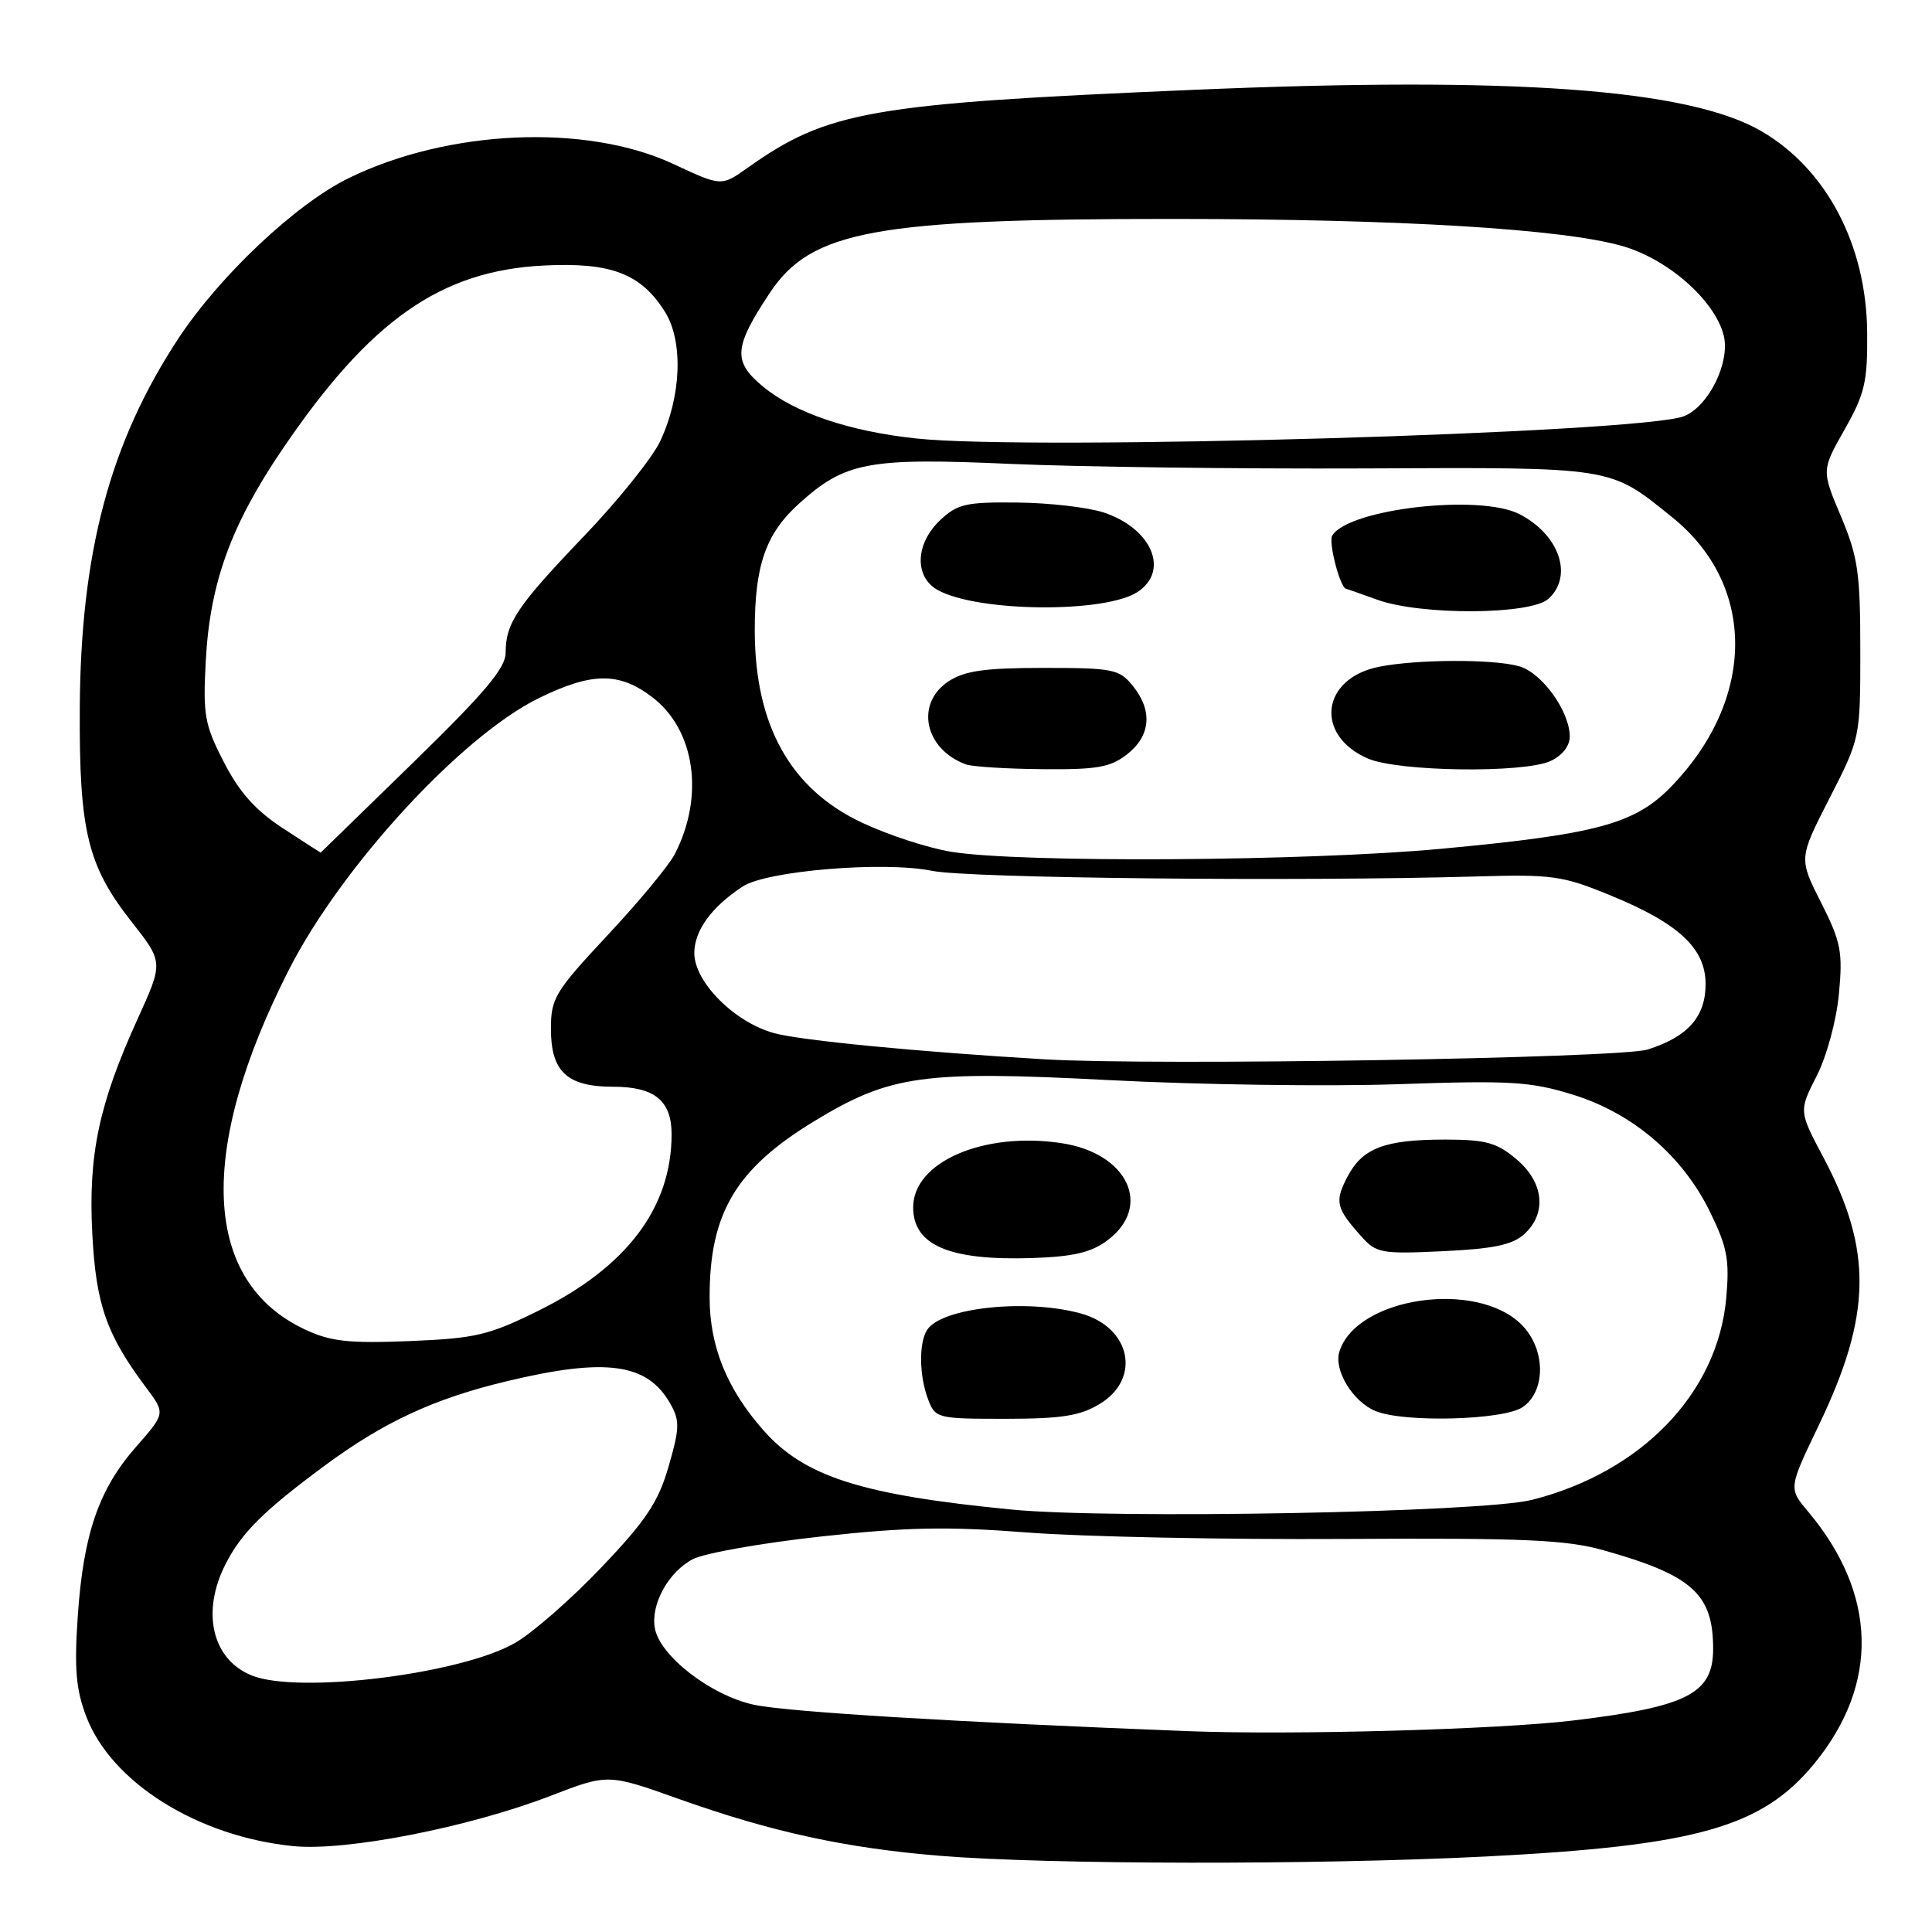 <?xml version="1.0" encoding="UTF-8" standalone="no"?>
<!DOCTYPE svg PUBLIC "-//W3C//DTD SVG 1.1//EN" "http://www.w3.org/Graphics/SVG/1.1/DTD/svg11.dtd" >
<svg xmlns="http://www.w3.org/2000/svg" xmlns:xlink="http://www.w3.org/1999/xlink" version="1.1" viewBox="0 0 256 256">
 <g >
 <path fill="currentColor"
d=" M 196.79 246.00 C 224.78 244.58 233.48 242.13 240.40 233.69 C 249.06 223.12 248.75 211.18 239.54 200.24 C 236.99 197.20 236.99 197.20 241.01 188.83 C 248.01 174.25 248.15 165.69 241.62 153.38 C 238.35 147.22 238.35 147.22 240.72 142.57 C 242.06 139.92 243.34 135.21 243.67 131.67 C 244.19 126.10 243.93 124.80 241.30 119.59 C 238.34 113.75 238.34 113.75 242.42 105.77 C 246.50 97.79 246.50 97.79 246.50 86.14 C 246.50 75.89 246.19 73.77 243.93 68.41 C 241.36 62.32 241.36 62.32 244.42 56.91 C 247.11 52.16 247.47 50.59 247.41 44.00 C 247.30 32.47 242.04 22.45 233.46 17.42 C 223.83 11.78 200.65 10.09 158.00 11.91 C 115.24 13.73 109.67 14.71 99.04 22.25 C 95.58 24.70 95.58 24.70 89.25 21.74 C 77.73 16.35 59.40 17.14 46.19 23.61 C 39.20 27.03 29.13 36.52 23.63 44.86 C 14.55 58.67 10.67 73.23 10.57 94.00 C 10.49 110.14 11.61 114.73 17.42 122.12 C 21.65 127.50 21.65 127.50 18.25 134.98 C 13.10 146.29 11.68 153.02 12.23 163.50 C 12.72 172.88 14.11 176.85 19.38 183.89 C 21.92 187.28 21.92 187.28 18.04 191.70 C 13.09 197.32 11.04 203.27 10.30 214.22 C 9.83 221.13 10.07 223.88 11.43 227.45 C 14.77 236.20 26.19 243.35 38.86 244.62 C 45.84 245.32 62.10 242.14 72.95 237.96 C 80.56 235.02 80.56 235.02 90.03 238.40 C 102.23 242.74 112.05 244.88 124.50 245.90 C 138.91 247.08 174.40 247.13 196.79 246.00 Z  M 157.50 229.39 C 126.56 228.19 104.37 226.84 99.91 225.89 C 94.18 224.66 87.37 219.38 86.76 215.69 C 86.23 212.52 88.60 208.26 91.82 206.59 C 93.35 205.80 100.97 204.45 108.75 203.60 C 120.12 202.35 125.51 202.24 136.20 203.07 C 143.51 203.63 162.32 204.01 178.00 203.92 C 201.84 203.78 207.47 204.02 212.41 205.40 C 224.22 208.71 227.00 211.20 227.00 218.48 C 227.00 224.41 223.60 226.15 208.50 227.97 C 198.51 229.17 171.39 229.92 157.50 229.39 Z  M 33.36 222.01 C 28.10 219.89 26.63 213.59 29.91 207.21 C 32.04 203.06 34.95 200.18 43.00 194.22 C 50.85 188.42 57.50 185.33 67.11 183.03 C 80.33 179.86 85.81 180.62 88.85 186.05 C 90.09 188.25 90.05 189.30 88.59 194.32 C 87.23 199.03 85.62 201.45 79.76 207.61 C 75.83 211.76 70.68 216.27 68.33 217.65 C 61.24 221.81 39.55 224.51 33.36 222.01 Z  M 134.00 200.02 C 114.09 198.08 106.54 195.65 101.12 189.48 C 96.31 184.01 94.05 178.42 94.03 172.00 C 93.99 160.78 97.48 154.89 107.91 148.55 C 117.98 142.44 122.30 141.84 146.96 143.12 C 158.81 143.74 176.05 143.98 185.29 143.66 C 200.14 143.15 202.80 143.31 208.39 145.04 C 216.34 147.49 222.94 153.13 226.58 160.57 C 228.88 165.28 229.19 166.93 228.73 172.04 C 227.59 184.61 217.52 195.06 203.00 198.74 C 196.44 200.41 147.27 201.32 134.00 200.02 Z  M 145.75 186.01 C 151.25 182.66 149.83 175.88 143.24 174.05 C 136.05 172.05 124.72 173.26 122.84 176.23 C 121.73 177.97 121.80 182.34 122.98 185.43 C 123.93 187.93 124.19 188.00 133.23 188.00 C 140.71 187.99 143.13 187.61 145.75 186.01 Z  M 201.78 186.44 C 204.89 184.27 204.80 178.71 201.61 175.52 C 195.64 169.55 179.76 171.88 177.48 179.08 C 176.69 181.54 179.27 185.77 182.31 186.99 C 186.17 188.54 199.31 188.17 201.78 186.44 Z  M 146.70 164.38 C 152.78 159.87 149.45 152.79 140.63 151.47 C 130.33 149.92 121.00 153.97 121.00 159.97 C 121.00 165.00 125.77 167.05 136.70 166.70 C 142.18 166.52 144.57 165.97 146.70 164.38 Z  M 201.96 163.54 C 205.00 160.78 204.58 156.66 200.92 153.59 C 198.32 151.40 196.87 151.00 191.49 151.00 C 183.44 151.00 180.50 152.13 178.51 155.99 C 176.83 159.23 177.03 160.09 180.40 163.85 C 182.36 166.05 183.07 166.18 191.21 165.79 C 197.87 165.48 200.39 164.95 201.96 163.54 Z  M 40.38 176.15 C 26.82 169.78 26.06 152.52 38.28 128.50 C 45.25 114.81 61.16 97.52 71.39 92.51 C 78.44 89.06 82.04 89.03 86.43 92.38 C 92.11 96.71 93.37 105.51 89.41 113.18 C 88.62 114.70 84.61 119.54 80.49 123.94 C 73.54 131.38 73.00 132.27 73.00 136.32 C 73.00 142.01 75.14 144.00 81.26 144.00 C 86.74 144.00 89.00 145.85 88.99 150.32 C 88.98 160.03 83.03 167.90 71.36 173.67 C 64.73 176.94 63.03 177.34 54.25 177.70 C 46.14 178.02 43.81 177.76 40.38 176.15 Z  M 138.50 140.37 C 121.84 139.39 106.08 137.87 102.55 136.89 C 97.30 135.44 92.00 130.11 92.00 126.29 C 92.00 123.31 94.28 120.17 98.42 117.46 C 101.61 115.37 117.15 114.09 123.50 115.39 C 128.24 116.37 171.83 116.82 195.51 116.14 C 205.70 115.84 207.04 116.03 213.41 118.65 C 222.46 122.36 226.00 125.67 226.00 130.40 C 226.00 134.73 223.63 137.40 218.31 139.07 C 214.64 140.22 153.08 141.23 138.50 140.37 Z  M 126.00 112.86 C 122.97 112.36 117.69 110.64 114.27 109.03 C 104.74 104.58 100.01 96.12 100.01 83.50 C 100.01 74.88 101.47 70.71 105.89 66.72 C 112.00 61.20 115.04 60.63 133.93 61.47 C 143.04 61.87 164.11 62.14 180.74 62.07 C 214.12 61.92 213.21 61.78 221.66 68.61 C 232.76 77.61 232.66 92.69 221.41 104.26 C 216.63 109.18 211.55 110.55 191.06 112.46 C 173.23 114.13 135.10 114.36 126.00 112.86 Z  M 149.37 99.93 C 152.49 97.47 152.75 94.15 150.09 90.86 C 148.31 88.67 147.47 88.50 138.29 88.50 C 130.51 88.50 127.83 88.88 125.70 90.27 C 121.23 93.21 122.49 99.27 128.00 101.29 C 128.82 101.59 133.38 101.88 138.12 101.92 C 145.39 101.99 147.14 101.68 149.37 99.93 Z  M 205.45 100.84 C 207.00 100.13 208.00 98.86 208.00 97.59 C 207.99 94.24 204.30 89.12 201.28 88.28 C 197.84 87.31 187.77 87.35 182.74 88.35 C 175.07 89.87 174.14 97.42 181.25 100.51 C 185.26 102.25 201.86 102.48 205.45 100.84 Z  M 150.73 78.44 C 155.01 75.64 152.62 70.02 146.25 67.91 C 144.19 67.23 139.05 66.63 134.83 66.59 C 128.03 66.51 126.87 66.77 124.58 68.92 C 121.28 72.03 121.12 76.44 124.25 78.18 C 129.50 81.11 146.40 81.28 150.73 78.44 Z  M 205.17 79.35 C 208.51 76.33 206.62 70.83 201.32 68.12 C 196.07 65.43 178.71 67.42 176.53 70.96 C 175.99 71.83 177.58 77.92 178.37 78.02 C 178.44 78.02 180.30 78.68 182.50 79.47 C 188.31 81.56 202.81 81.48 205.17 79.35 Z  M 37.49 109.75 C 33.86 107.38 31.73 105.00 29.67 101.00 C 27.10 96.00 26.88 94.77 27.27 87.50 C 27.83 77.21 30.61 69.56 37.44 59.50 C 49.05 42.41 58.39 35.85 72.11 35.18 C 80.97 34.74 84.93 36.26 88.10 41.30 C 90.57 45.22 90.29 52.53 87.46 58.50 C 86.41 60.70 81.89 66.33 77.42 71.00 C 68.52 80.30 67.00 82.55 67.00 86.49 C 67.00 88.52 64.26 91.77 54.75 101.04 C 48.01 107.60 42.49 112.97 42.49 112.98 C 42.48 112.99 40.23 111.54 37.49 109.75 Z  M 121.50 58.11 C 112.52 57.16 105.26 54.70 101.04 51.17 C 97.09 47.88 97.23 46.01 101.99 38.83 C 107.48 30.54 115.91 29.00 155.47 29.01 C 185.45 29.02 207.11 30.33 215.00 32.61 C 221.06 34.36 227.23 39.82 228.40 44.44 C 229.29 48.02 226.38 53.90 223.10 55.16 C 217.26 57.39 136.82 59.73 121.50 58.11 Z "/>
</g>
</svg>
